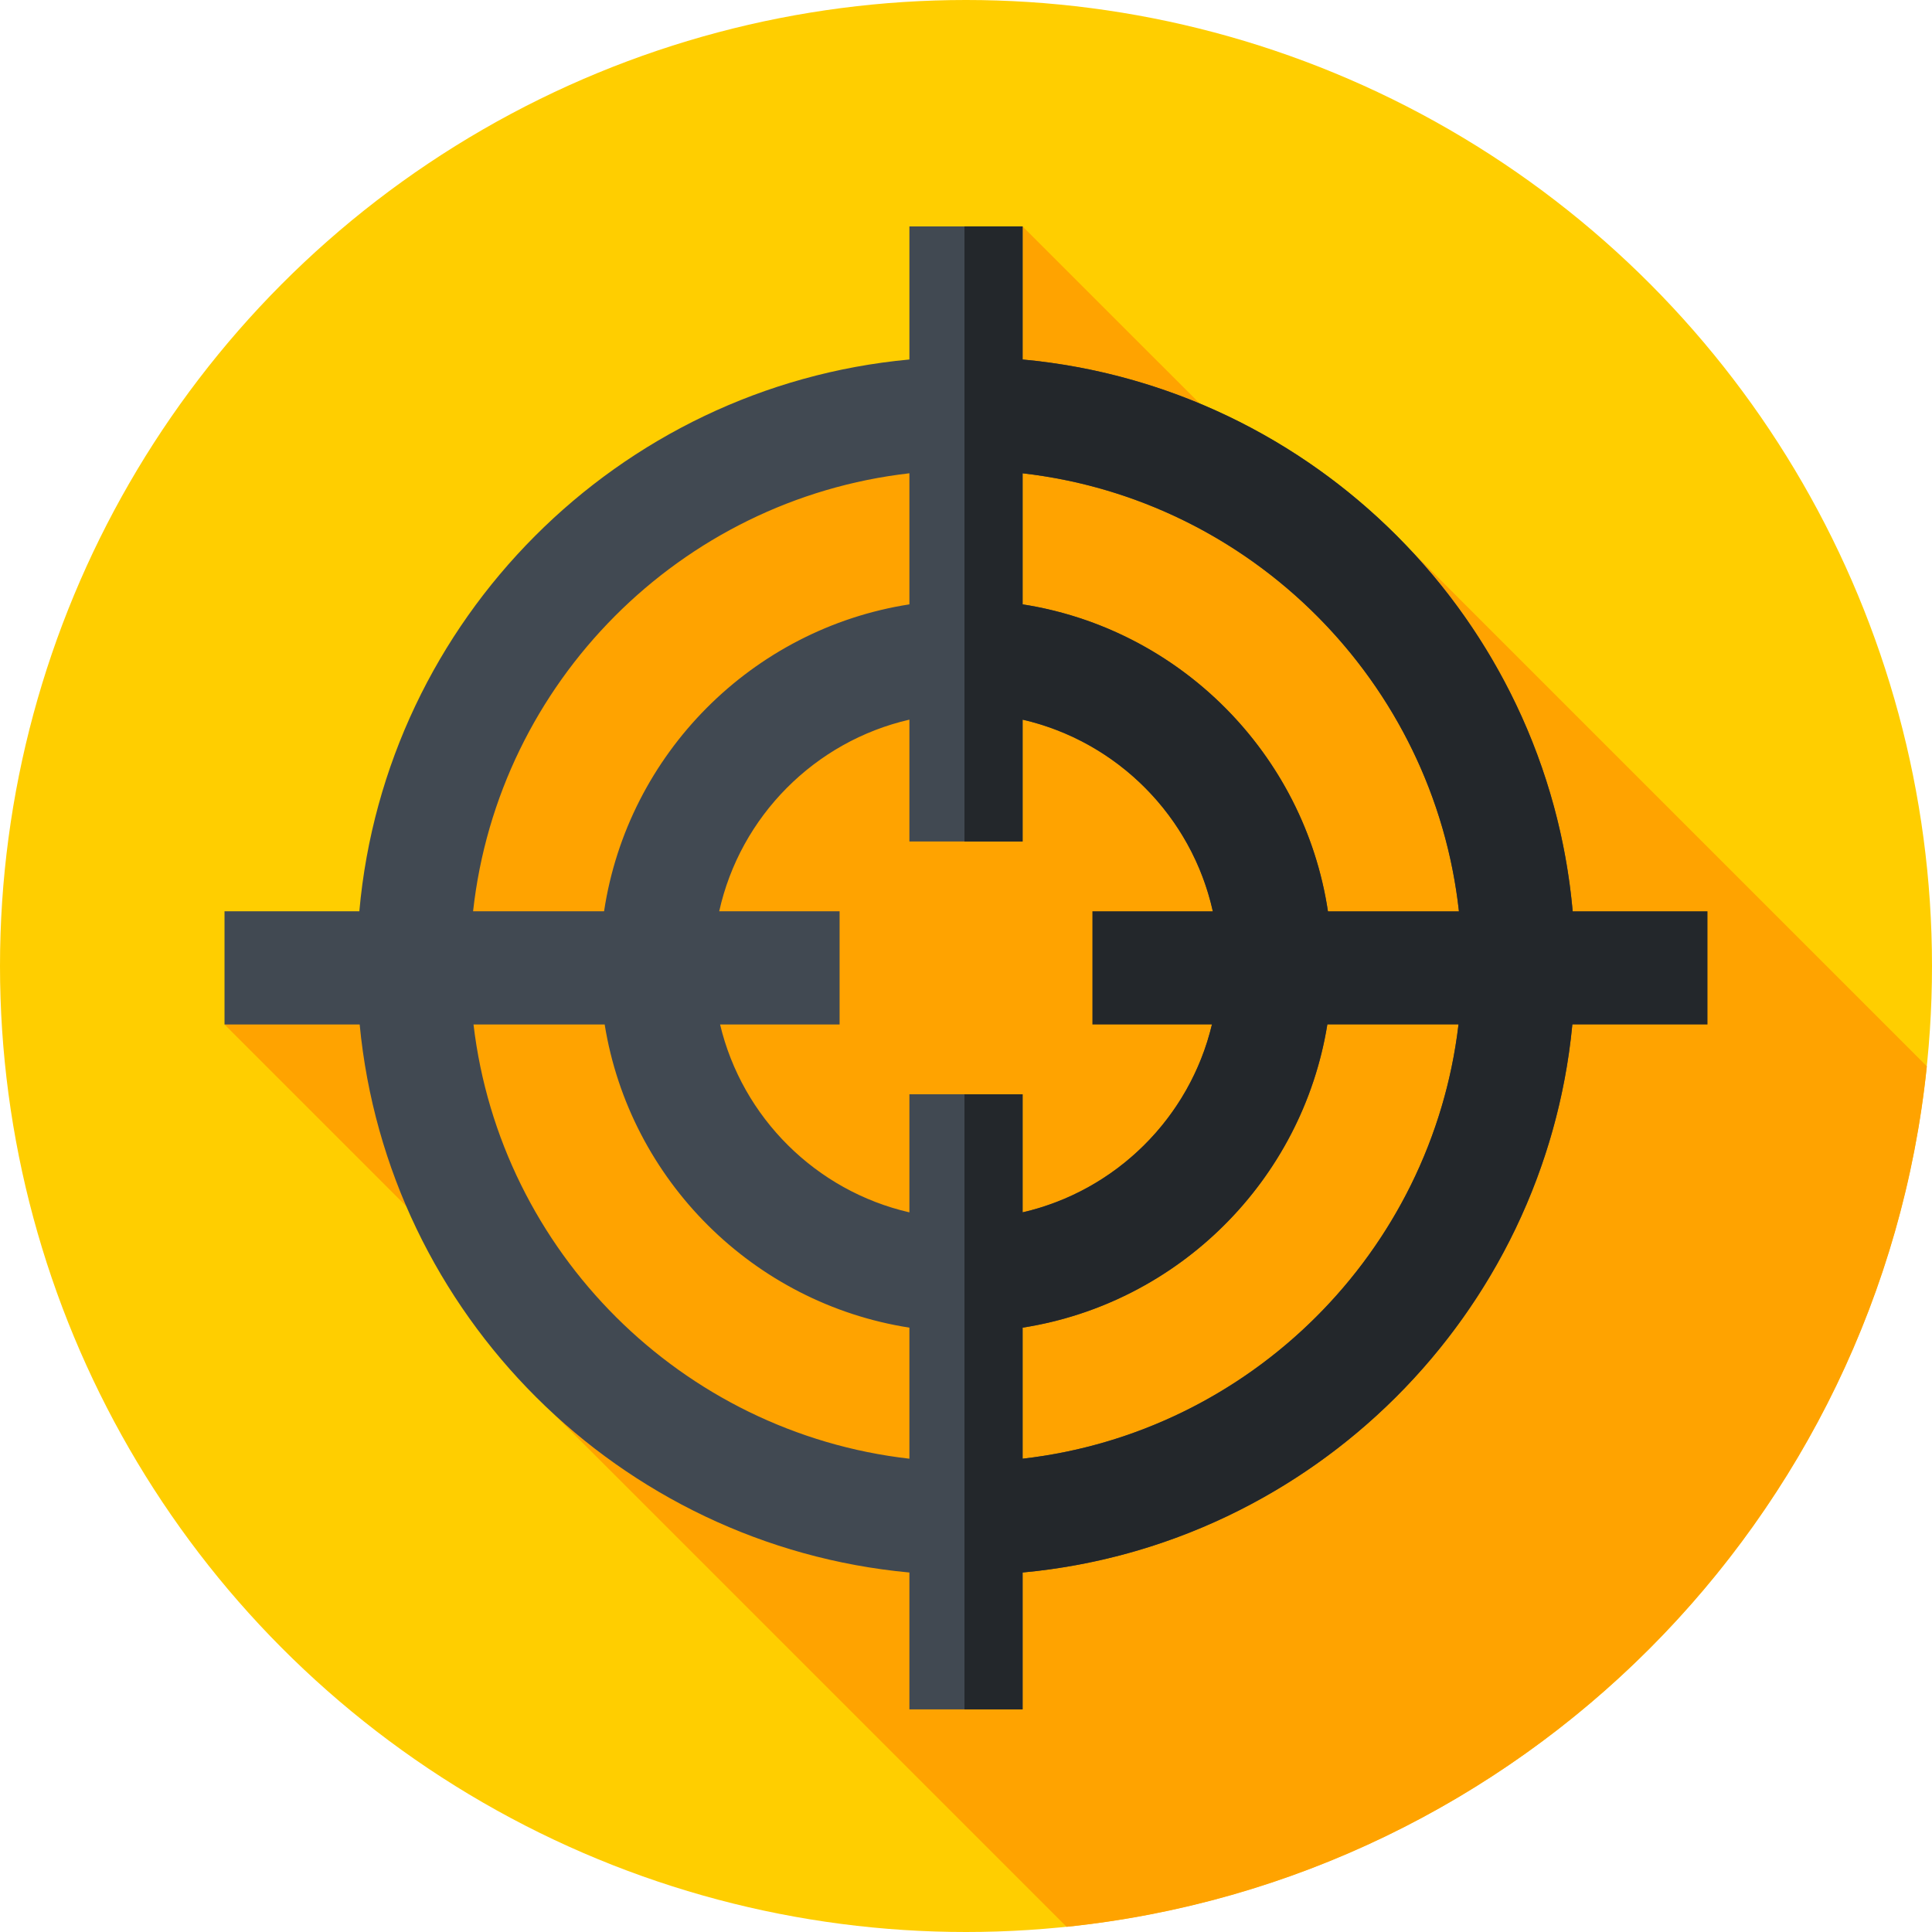 <svg id="Capa_1" enable-background="new 0 0 512 512" height="512" viewBox="0 0 512 512" width="512" xmlns="http://www.w3.org/2000/svg"><circle cx="256" cy="256" fill="#ffce00" r="256"/><path d="m282.666 510.628c120.115-12.432 215.575-107.916 227.97-228.042l-136.664-136.664-8.142 8.907-94.83-94.829-30 65.427-60.795 2.307-76.446 118.408-44.259 25.358 94.298 94.298-6.636 9.326z" fill="#ffa300"/><path d="m417.434 256c0-83.957-64.426-153.138-146.434-160.73v-35.27h-30v35.27c-77.233 7.15-138.86 68.93-145.775 146.23h-35.725v30h35.814c7.354 76.833 68.785 138.111 145.686 145.23v36.27h30v-36.27c82.008-7.592 146.434-76.773 146.434-160.73zm-176.434 34v31.286c-24.75-5.686-44.301-25.107-50.17-49.787h31.67v-30h-31.902c5.574-25.154 25.318-45.024 50.402-50.786v32.287h30v-32.286c29.743 6.832 52 33.5 52 65.286s-22.257 58.454-52 65.286v-31.286zm0-164.573v34.733c-41.665 6.495-74.633 39.605-80.916 81.339h-34.714c6.698-60.744 54.954-109.146 115.63-116.072zm-115.515 146.073h34.759c6.655 41.262 39.425 73.896 80.756 80.34v34.733c-60.343-6.888-108.401-54.798-115.515-115.073zm145.515 115.073v-34.733c46.389-7.232 82-47.454 82-95.839s-35.611-88.607-82-95.839v-34.733c65.434 7.467 116.434 63.171 116.434 130.571s-51 123.104-116.434 130.573z" fill="#414952"/><path d="m452.5 241.5h-35.725c-6.915-77.301-68.541-139.08-145.775-146.23v-35.27h-15.405v163h15.405v-32.286c25.084 5.762 44.828 25.632 50.402 50.786h-31.902v30h31.67c-5.87 24.68-25.42 44.101-50.17 49.786v-31.286h-15.405v163h15.405v-36.27c76.9-7.12 138.332-68.397 145.686-145.23h35.814zm-181.5-81.339v-34.733c60.677 6.926 108.932 55.328 115.63 116.073h-34.714c-6.283-41.735-39.251-74.845-80.916-81.34zm0 226.412v-34.733c41.332-6.443 74.101-39.077 80.756-80.339h34.759c-7.114 60.274-55.172 108.184-115.515 115.072z" fill="#23272b"/></svg>